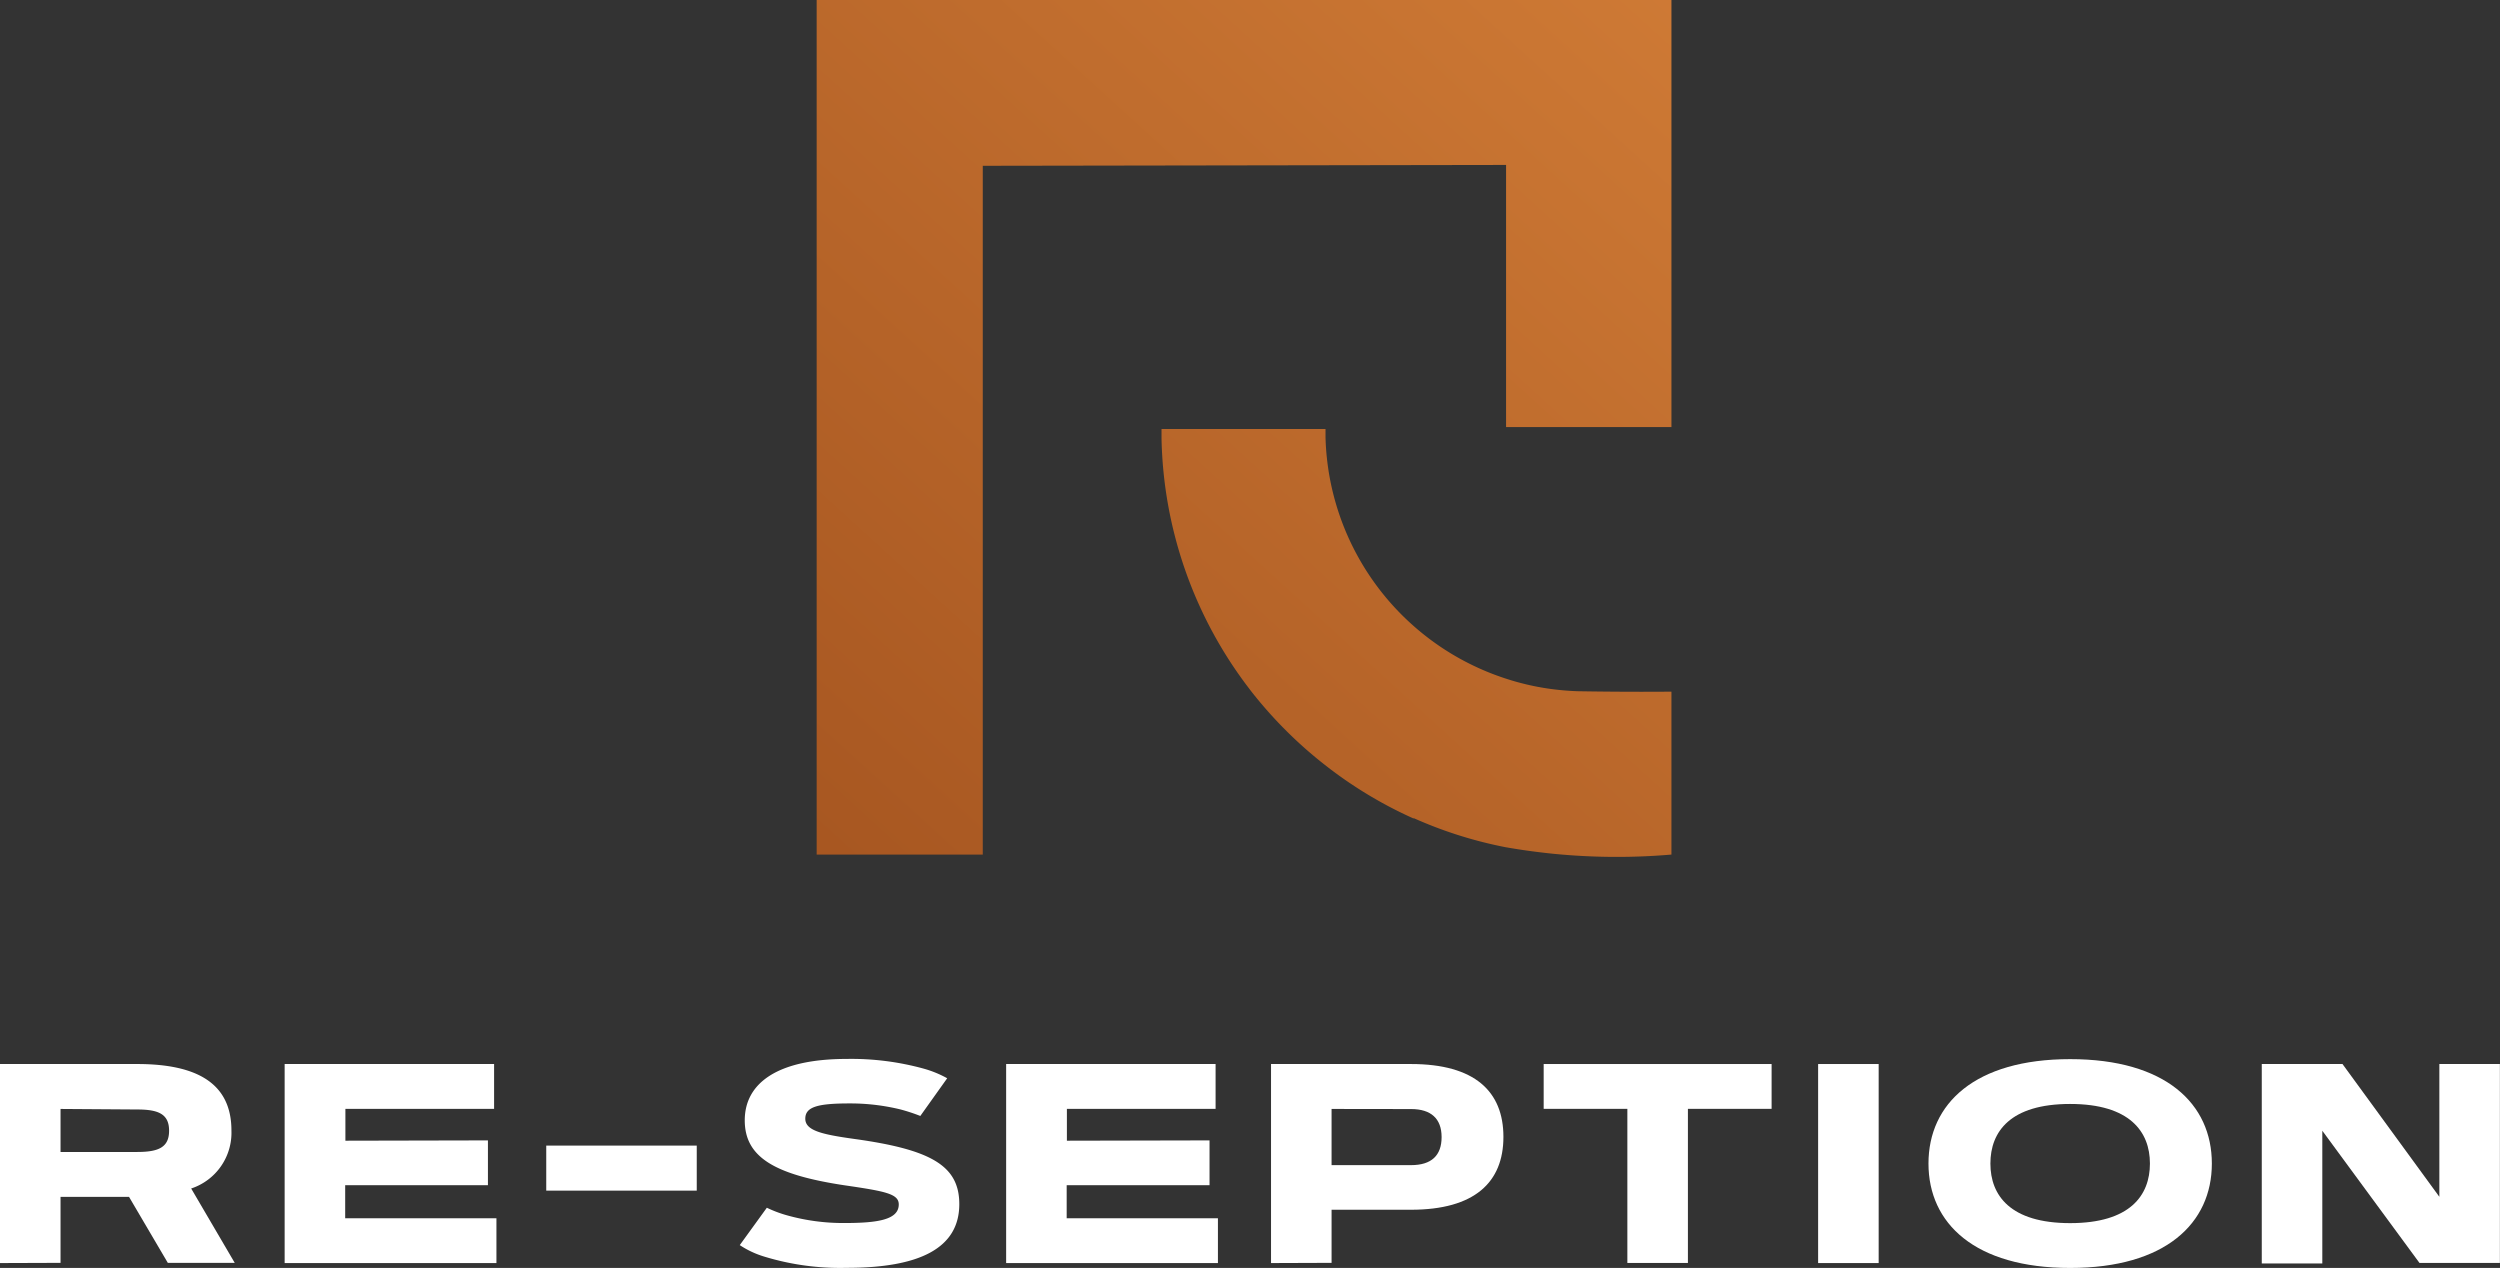 <?xml version="1.0" encoding="UTF-8"?> <svg xmlns="http://www.w3.org/2000/svg" xmlns:xlink="http://www.w3.org/1999/xlink" id="Layer_1" data-name="Layer 1" viewBox="0 0 235.38 119.38"><rect x="0" y="0" width="235.38" height="119.38" fill="#333333" stroke="none"/> <defs> <style>.cls-1{fill:url(#linear-gradient);}.cls-2{fill:url(#linear-gradient-2);}.cls-3{fill:#fff;}</style> <linearGradient id="linear-gradient" x1="294.68" y1="166.35" x2="151.68" y2="323.35" gradientUnits="userSpaceOnUse"> <stop offset="0" stop-color="#d47f38"></stop> <stop offset="1" stop-color="#8c3e13"></stop> </linearGradient> <linearGradient id="linear-gradient-2" x1="323.6" y1="192.69" x2="180.6" y2="349.69" xlink:href="#linear-gradient"></linearGradient> </defs> <title>веб 4</title> <path class="cls-1" d="M294.57,190.54v40.21H279V206.07l-49.27.08V271H214.09V190.54Z" transform="translate(-137.2 -190.54)"></path> <path class="cls-2" d="M294.57,255.66V271a60.66,60.66,0,0,1-11.17-.08c-1.55-.16-3-.36-4.43-.61h0a39.93,39.93,0,0,1-8.62-2.72l-.09,0a40,40,0,0,1-8.19-4.93h0a40.46,40.46,0,0,1-7-6.95l-.2-.26-.06-.08h0a40,40,0,0,1-8.25-23.55v0c0-.26,0-.52,0-.78v-.11H262v.7l0,.07h0a24.54,24.54,0,0,0,8.31,17.79l0,0a24.51,24.51,0,0,0,8.54,4.9h0a23.85,23.85,0,0,0,4.24,1,26.07,26.07,0,0,0,2.64.23C289.09,255.68,292.49,255.68,294.57,255.66Z" transform="translate(-137.2 -190.54)"></path> <path class="cls-3" d="M137.2,309.46V290.72h12.92c5.69,0,8.87,1.86,8.87,6.26a5.53,5.53,0,0,1-3.79,5.46l4.1,7H153l-3.65-6.21H142.9v6.21Zm5.7-14.51V299h7.22c2,0,3-.43,3-2s-1-2-3-2Z" transform="translate(-137.2 -190.54)"></path> <path class="cls-3" d="M183.14,297.91v4.22H169.7v3.11h14.24v4.22H164V290.72h19.72v4.22h-14v3Z" transform="translate(-137.2 -190.54)"></path> <path class="cls-3" d="M188.63,298.4H202.8v4.24H188.63Z" transform="translate(-137.2 -190.54)"></path> <path class="cls-3" d="M223.85,295.61A17.18,17.18,0,0,0,222,295a19.89,19.89,0,0,0-4.81-.57c-3,0-4.17.32-4.17,1.44s1.58,1.48,4.59,1.9c7.22,1,9.91,2.5,9.91,6.14,0,4.14-3.72,6-10.59,6a24.45,24.45,0,0,1-7.81-1.07,8.7,8.7,0,0,1-2.27-1.07l2.55-3.52a11.38,11.38,0,0,0,1.95.73,19.6,19.6,0,0,0,5.32.71c3.09,0,5.15-.28,5.15-1.75,0-1-1.25-1.24-5.16-1.81-6.58-1-9.34-2.66-9.34-6.11s3-5.78,9.61-5.78a25.66,25.66,0,0,1,7.22.91,10.21,10.21,0,0,1,2.23.91Z" transform="translate(-137.2 -190.54)"></path> <path class="cls-3" d="M251.08,297.91v4.22H237.63v3.11h14.24v4.22H231.93V290.72h19.72v4.22h-14v3Z" transform="translate(-137.2 -190.54)"></path> <path class="cls-3" d="M256.87,309.46V290.72h13.18c6,0,8.7,2.58,8.7,6.86s-2.72,6.86-8.7,6.86h-7.48v5Zm5.7-14.51v5.29h7.48c1.92,0,2.88-.9,2.88-2.64s-1-2.64-2.87-2.64Z" transform="translate(-137.2 -190.54)"></path> <path class="cls-3" d="M304,290.72v4.22h-7.88v14.51h-5.7V294.94h-7.88v-4.22Z" transform="translate(-137.2 -190.54)"></path> <path class="cls-3" d="M314.08,309.46h-5.7V290.72h5.7Z" transform="translate(-137.2 -190.54)"></path> <path class="cls-3" d="M332.11,290.26c9,0,13.34,4.21,13.34,9.83s-4.36,9.83-13.34,9.83-13.34-4.2-13.34-9.83S323.13,290.26,332.11,290.26Zm0,4.22c-5.64,0-7.51,2.61-7.51,5.61s1.87,5.61,7.51,5.61,7.51-2.61,7.51-5.61S337.72,294.48,332.11,294.48Z" transform="translate(-137.2 -190.54)"></path> <path class="cls-3" d="M350.15,290.72h7.6l9.12,12.5v-12.5h5.7v18.73H365L355.85,297v12.5h-5.7Z" transform="translate(-137.2 -190.54)"></path> </svg> 